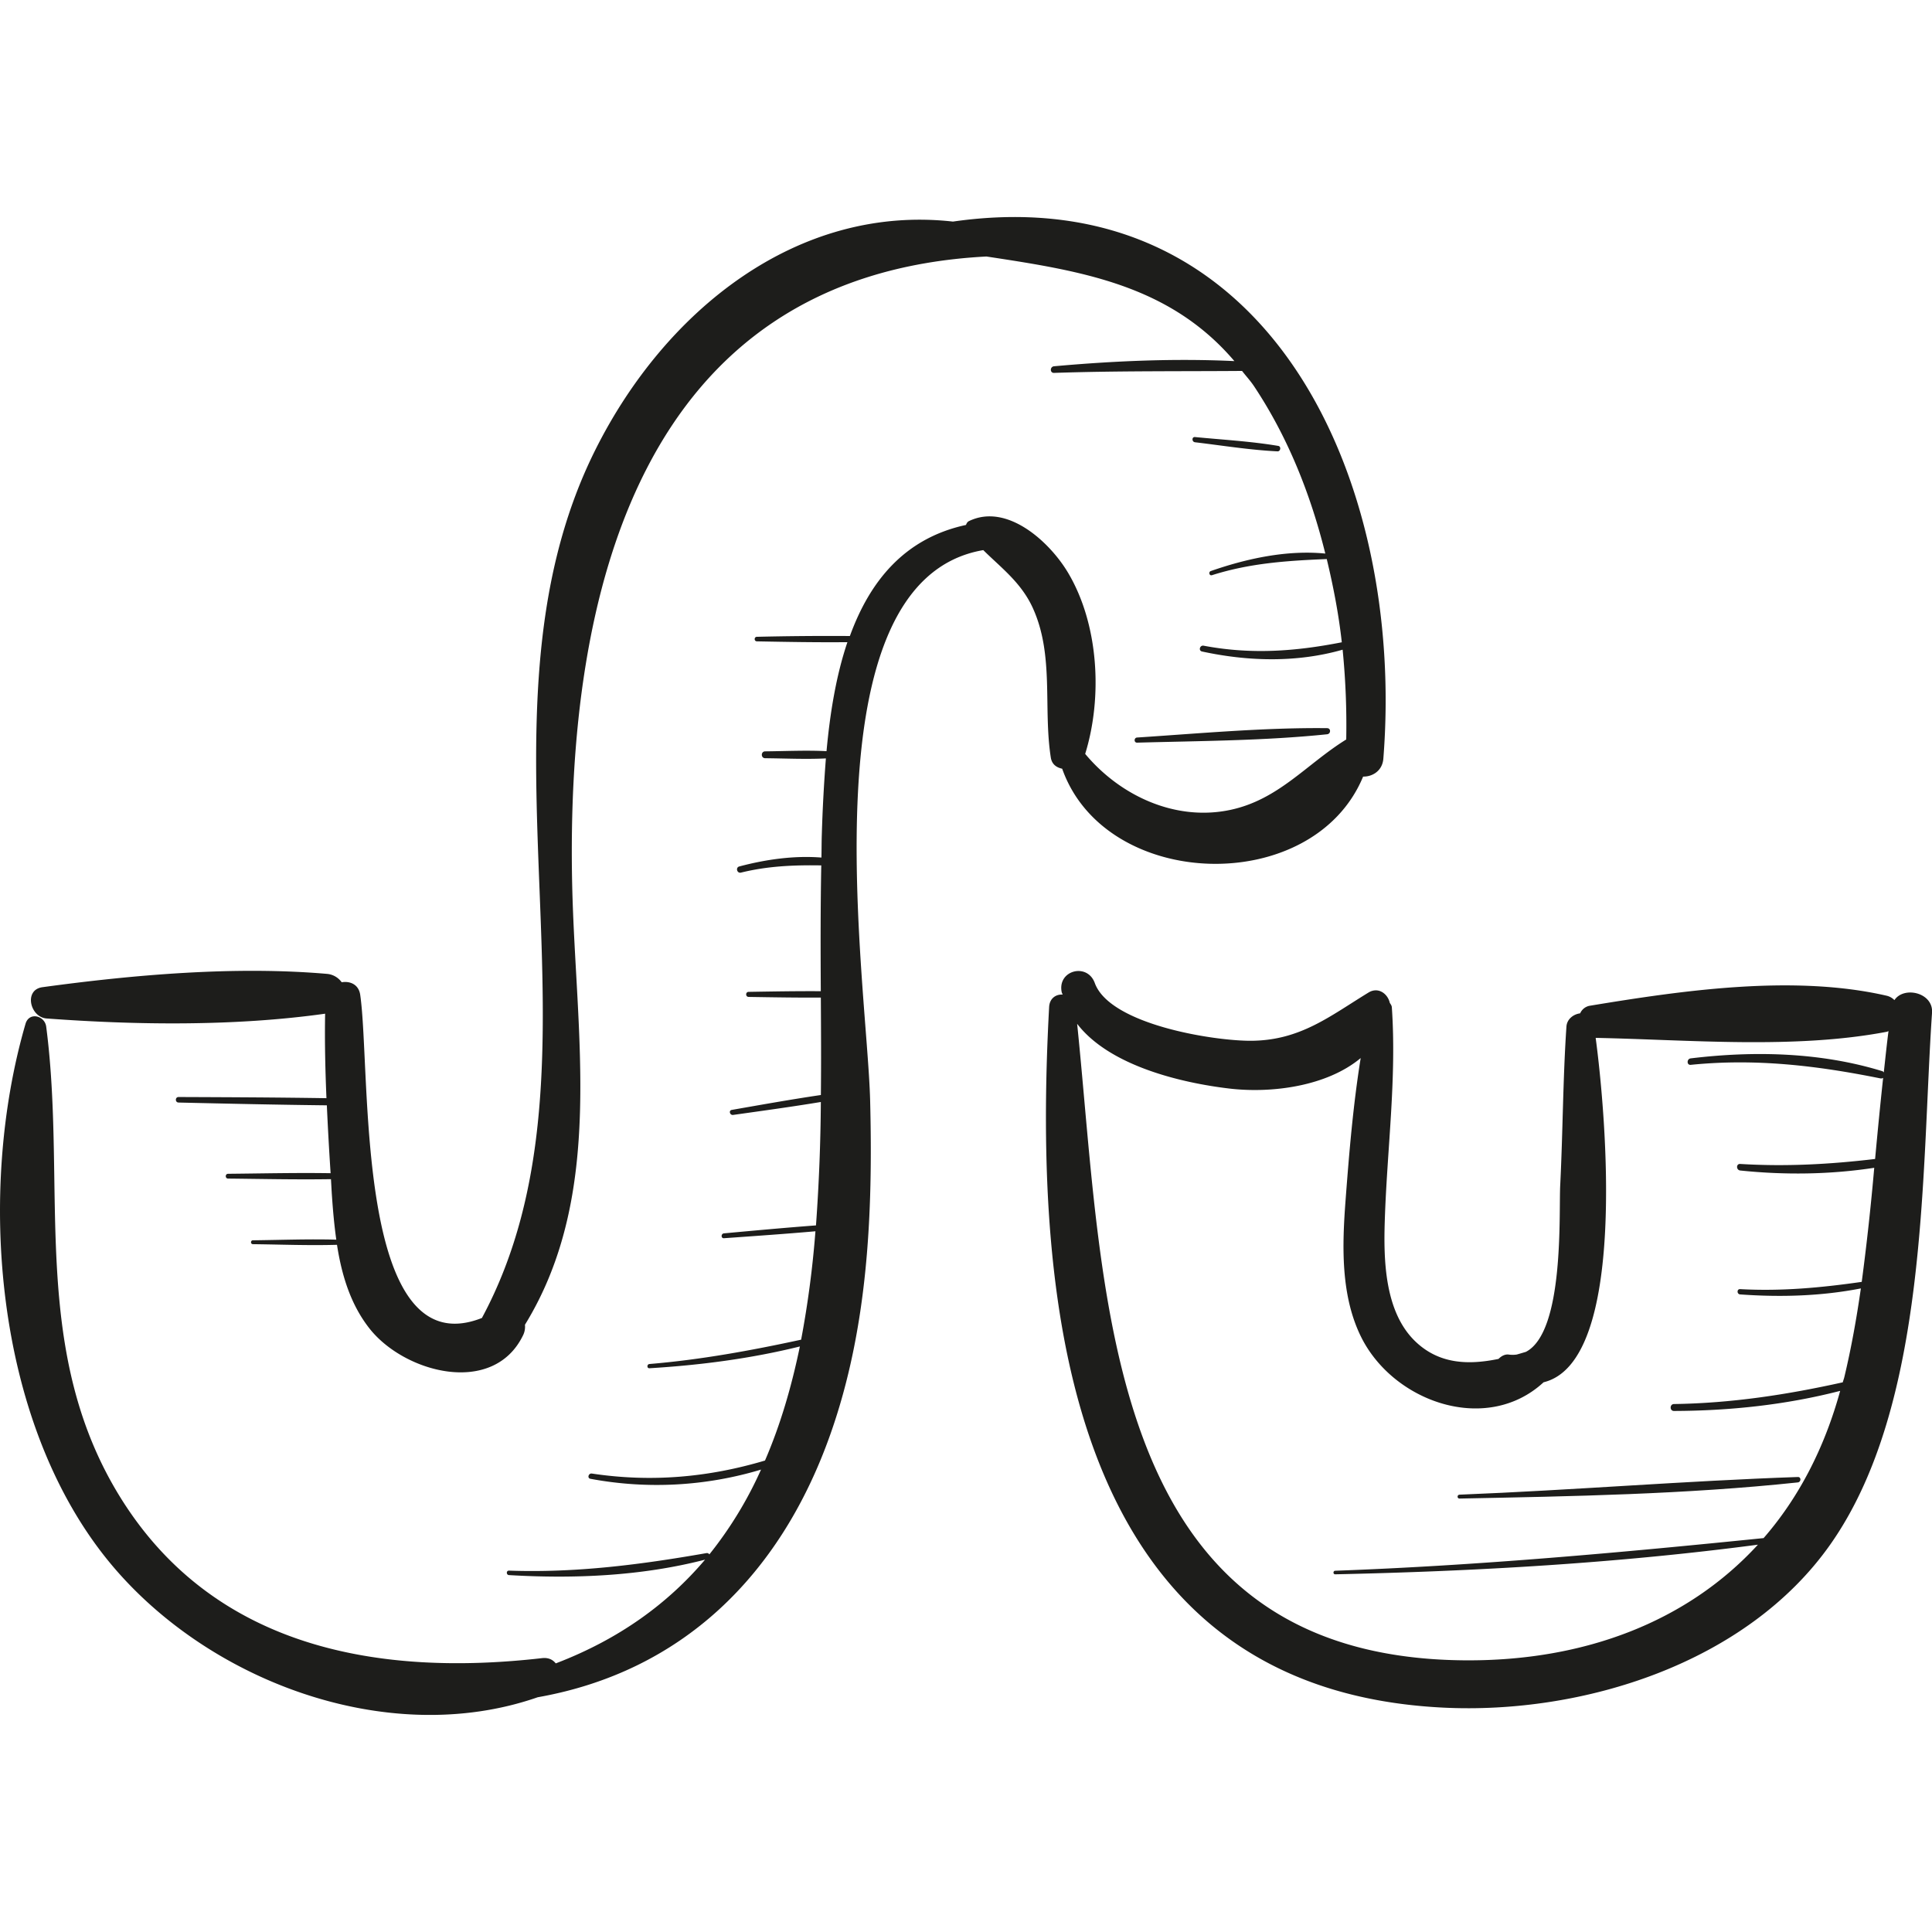 <svg xmlns="http://www.w3.org/2000/svg" viewBox="0 0 49.298 49.298"><g fill="#1d1d1b"><path d="M24.316 5.654c-3.973-.445-7.355 2.273-9.13 5.835-3.457 6.936.637 15.586-2.889 22.141-3.262 1.289-2.822-6.318-3.106-8.248-.039-.263-.259-.354-.472-.318a.516.516 0 0 0-.364-.213c-2.351-.205-4.937.02-7.273.339-.479.066-.318.766.108.798 2.297.17 4.813.201 7.106-.122-.013.717.004 1.436.034 2.156-1.258-.02-2.516-.025-3.774-.03-.091 0-.091.139 0 .141 1.261.029 2.522.057 3.784.071.026.578.058 1.156.096 1.732-.871-.014-1.744.007-2.616.015-.079.001-.079.122 0 .122.874.009 1.75.029 2.625.015.009.141.015.283.025.423.025.369.058.746.111 1.121-.708-.02-1.421.008-2.128.016-.064.001-.064.098 0 .099.713.008 1.433.037 2.146.016.119.766.341 1.512.825 2.13.891 1.14 3.173 1.749 3.928.168a.493.493 0 0 0 .043-.258c2.054-3.346 1.289-7.401 1.205-11.229-.162-7.404 1.708-15.562 10.57-16.029 2.404.365 4.665.716 6.327 2.669-1.53-.073-3.089-.004-4.602.132-.106.01-.11.172 0 .169 1.601-.054 3.198-.038 4.798-.05.101.131.208.244.305.389.868 1.305 1.444 2.76 1.819 4.271-.978-.096-2.004.126-2.921.446-.066.023-.039.127.029.106.971-.309 1.921-.37 2.929-.412.168.7.305 1.407.384 2.124-1.198.235-2.318.315-3.526.087-.096-.018-.138.127-.041.148 1.178.255 2.421.288 3.588-.046.076.763.106 1.53.092 2.291-1.01.625-1.722 1.533-2.954 1.796-1.401.299-2.813-.356-3.707-1.428.448-1.449.346-3.308-.438-4.624-.472-.792-1.56-1.787-2.53-1.315-.036.017-.059.056-.073.097-1.584.342-2.46 1.452-2.963 2.834a78.223 78.223 0 0 0-2.373.02c-.075.001-.075.115 0 .116.769.015 1.54.028 2.31.021-.293.867-.446 1.832-.533 2.781-.52-.026-1.051 0-1.566.005-.113.001-.113.174 0 .175.51.005 1.035.03 1.55.005a40.064 40.064 0 0 0-.104 1.941c-.007.189-.005.395-.01.589-.702-.055-1.422.048-2.096.227-.101.027-.058.182.043.157.692-.17 1.359-.195 2.049-.184-.02 1.029-.019 2.1-.012 3.21-.614-.004-1.229.007-1.842.017-.083.001-.083.127 0 .129.614.01 1.229.02 1.843.017.005.82.01 1.649.001 2.486-.76.112-1.518.248-2.274.38-.085.015-.048.14.035.128.746-.105 1.494-.207 2.238-.33a47.648 47.648 0 0 1-.124 3.149c-.783.059-1.566.131-2.348.203-.079.007-.08.13 0 .124.778-.055 1.557-.109 2.334-.177a25.377 25.377 0 0 1-.365 2.766c-1.28.277-2.555.511-3.87.621-.068.006-.07.112 0 .108 1.289-.078 2.582-.245 3.838-.556-.211 1.021-.496 2-.89 2.911-1.444.43-2.901.56-4.417.332-.087-.013-.126.118-.037.134a9.217 9.217 0 0 0 4.353-.235 9.95 9.95 0 0 1-1.318 2.163c-.017-.021-.041-.038-.075-.032-1.685.295-3.323.507-5.038.447-.074-.003-.073.11 0 .114 1.667.098 3.379.025 5.003-.394-.945 1.114-2.182 2.025-3.81 2.647-.073-.093-.185-.153-.351-.134-4.107.47-8.293-.227-10.699-4.006C.724 34.52 1.719 30.34 1.179 26.197c-.037-.283-.437-.386-.528-.072-1.238 4.257-.795 10.079 2.07 13.65 2.49 3.103 7.16 4.869 11 3.533 3.651-.646 6.181-3.075 7.466-6.707.965-2.726 1.088-5.655 1.016-8.518-.075-3.007-1.716-13.26 2.887-14.046.455.451.965.825 1.262 1.473.552 1.206.263 2.554.461 3.82.028.18.152.255.29.285 1.106 3.127 6.405 3.274 7.679.201.239.004.491-.147.516-.455.565-7.119-2.91-14.866-10.982-13.707z"/><path d="M48.339 25.52a.402.402 0 0 0-.191-.111c-2.368-.547-5.195-.14-7.568.252a.33.33 0 0 0-.26.196c-.169.021-.337.145-.35.339-.091 1.349-.091 2.702-.159 4.053-.036.713.111 3.736-.876 4.246-.077.023-.154.046-.233.068a.704.704 0 0 1-.195.002c-.107-.017-.198.038-.27.11-.751.154-1.515.146-2.134-.458-.778-.76-.8-2.083-.768-3.076.058-1.813.305-3.622.18-5.437-.003-.047-.03-.079-.052-.114-.054-.237-.297-.415-.543-.264-.987.603-1.734 1.216-2.976 1.231-.935.011-3.621-.405-4.009-1.474-.192-.527-.959-.324-.844.233.004.022.018.04.024.062-.166-.01-.333.09-.345.319-.415 7.639.454 17.393 10.043 17.875 3.575.18 7.756-1.127 9.892-4.165 2.506-3.563 2.314-9.47 2.594-13.57.032-.51-.72-.682-.96-.317zm-.271 1.844c-.011-.012-.02-.026-.04-.032-1.574-.483-3.263-.522-4.887-.326-.103.012-.106.175 0 .165 1.654-.167 3.214.018 4.836.345.03.006.055 0 .074-.013-.074.688-.141 1.378-.205 2.07-1.152.137-2.279.198-3.442.127-.108-.007-.105.156 0 .167 1.134.118 2.291.104 3.42-.069a65.06 65.06 0 0 1-.319 2.911c-1.036.149-2.051.243-3.103.185-.087-.005-.086.129 0 .135 1.027.074 2.068.045 3.081-.153-.11.764-.244 1.52-.422 2.263-.011.046-.028.087-.04.133-1.423.316-2.841.533-4.306.554-.114.002-.114.178 0 .177 1.429-.005 2.856-.156 4.24-.513-.408 1.485-1.072 2.744-1.954 3.757-3.64.369-7.273.7-10.931.833-.058.002-.059.092 0 .091 3.607-.078 7.208-.284 10.786-.756-1.8 1.962-4.423 2.973-7.479 2.951-9.292-.07-9.176-9.295-9.892-16.242.834 1.087 2.697 1.513 3.892 1.653 1.064.124 2.473-.053 3.343-.779-.194 1.206-.296 2.436-.387 3.644-.085 1.136-.126 2.387.383 3.442.814 1.688 3.209 2.536 4.671 1.187 2.152-.522 1.591-6.833 1.329-8.788 2.392.048 5.078.293 7.43-.156.016-.003.027-.012.042-.017-.045.348-.081.702-.12 1.054zM33.863 18.58c-1.611-.017-3.241.134-4.848.239-.083.005-.085.133 0 .131 1.61-.045 3.246-.048 4.848-.214.098-.01.103-.155 0-.156zM32.617 11.378c-.701-.118-1.419-.157-2.125-.226-.086-.008-.083.123 0 .133.699.083 1.403.198 2.107.232.077.003.097-.126.018-.139z"/><path d="M45.875 37.688c-2.879.099-5.755.337-8.635.451-.063.002-.064.1 0 .099 2.874-.057 5.775-.108 8.635-.412.086-.01.09-.141 0-.138z"/></g></svg>